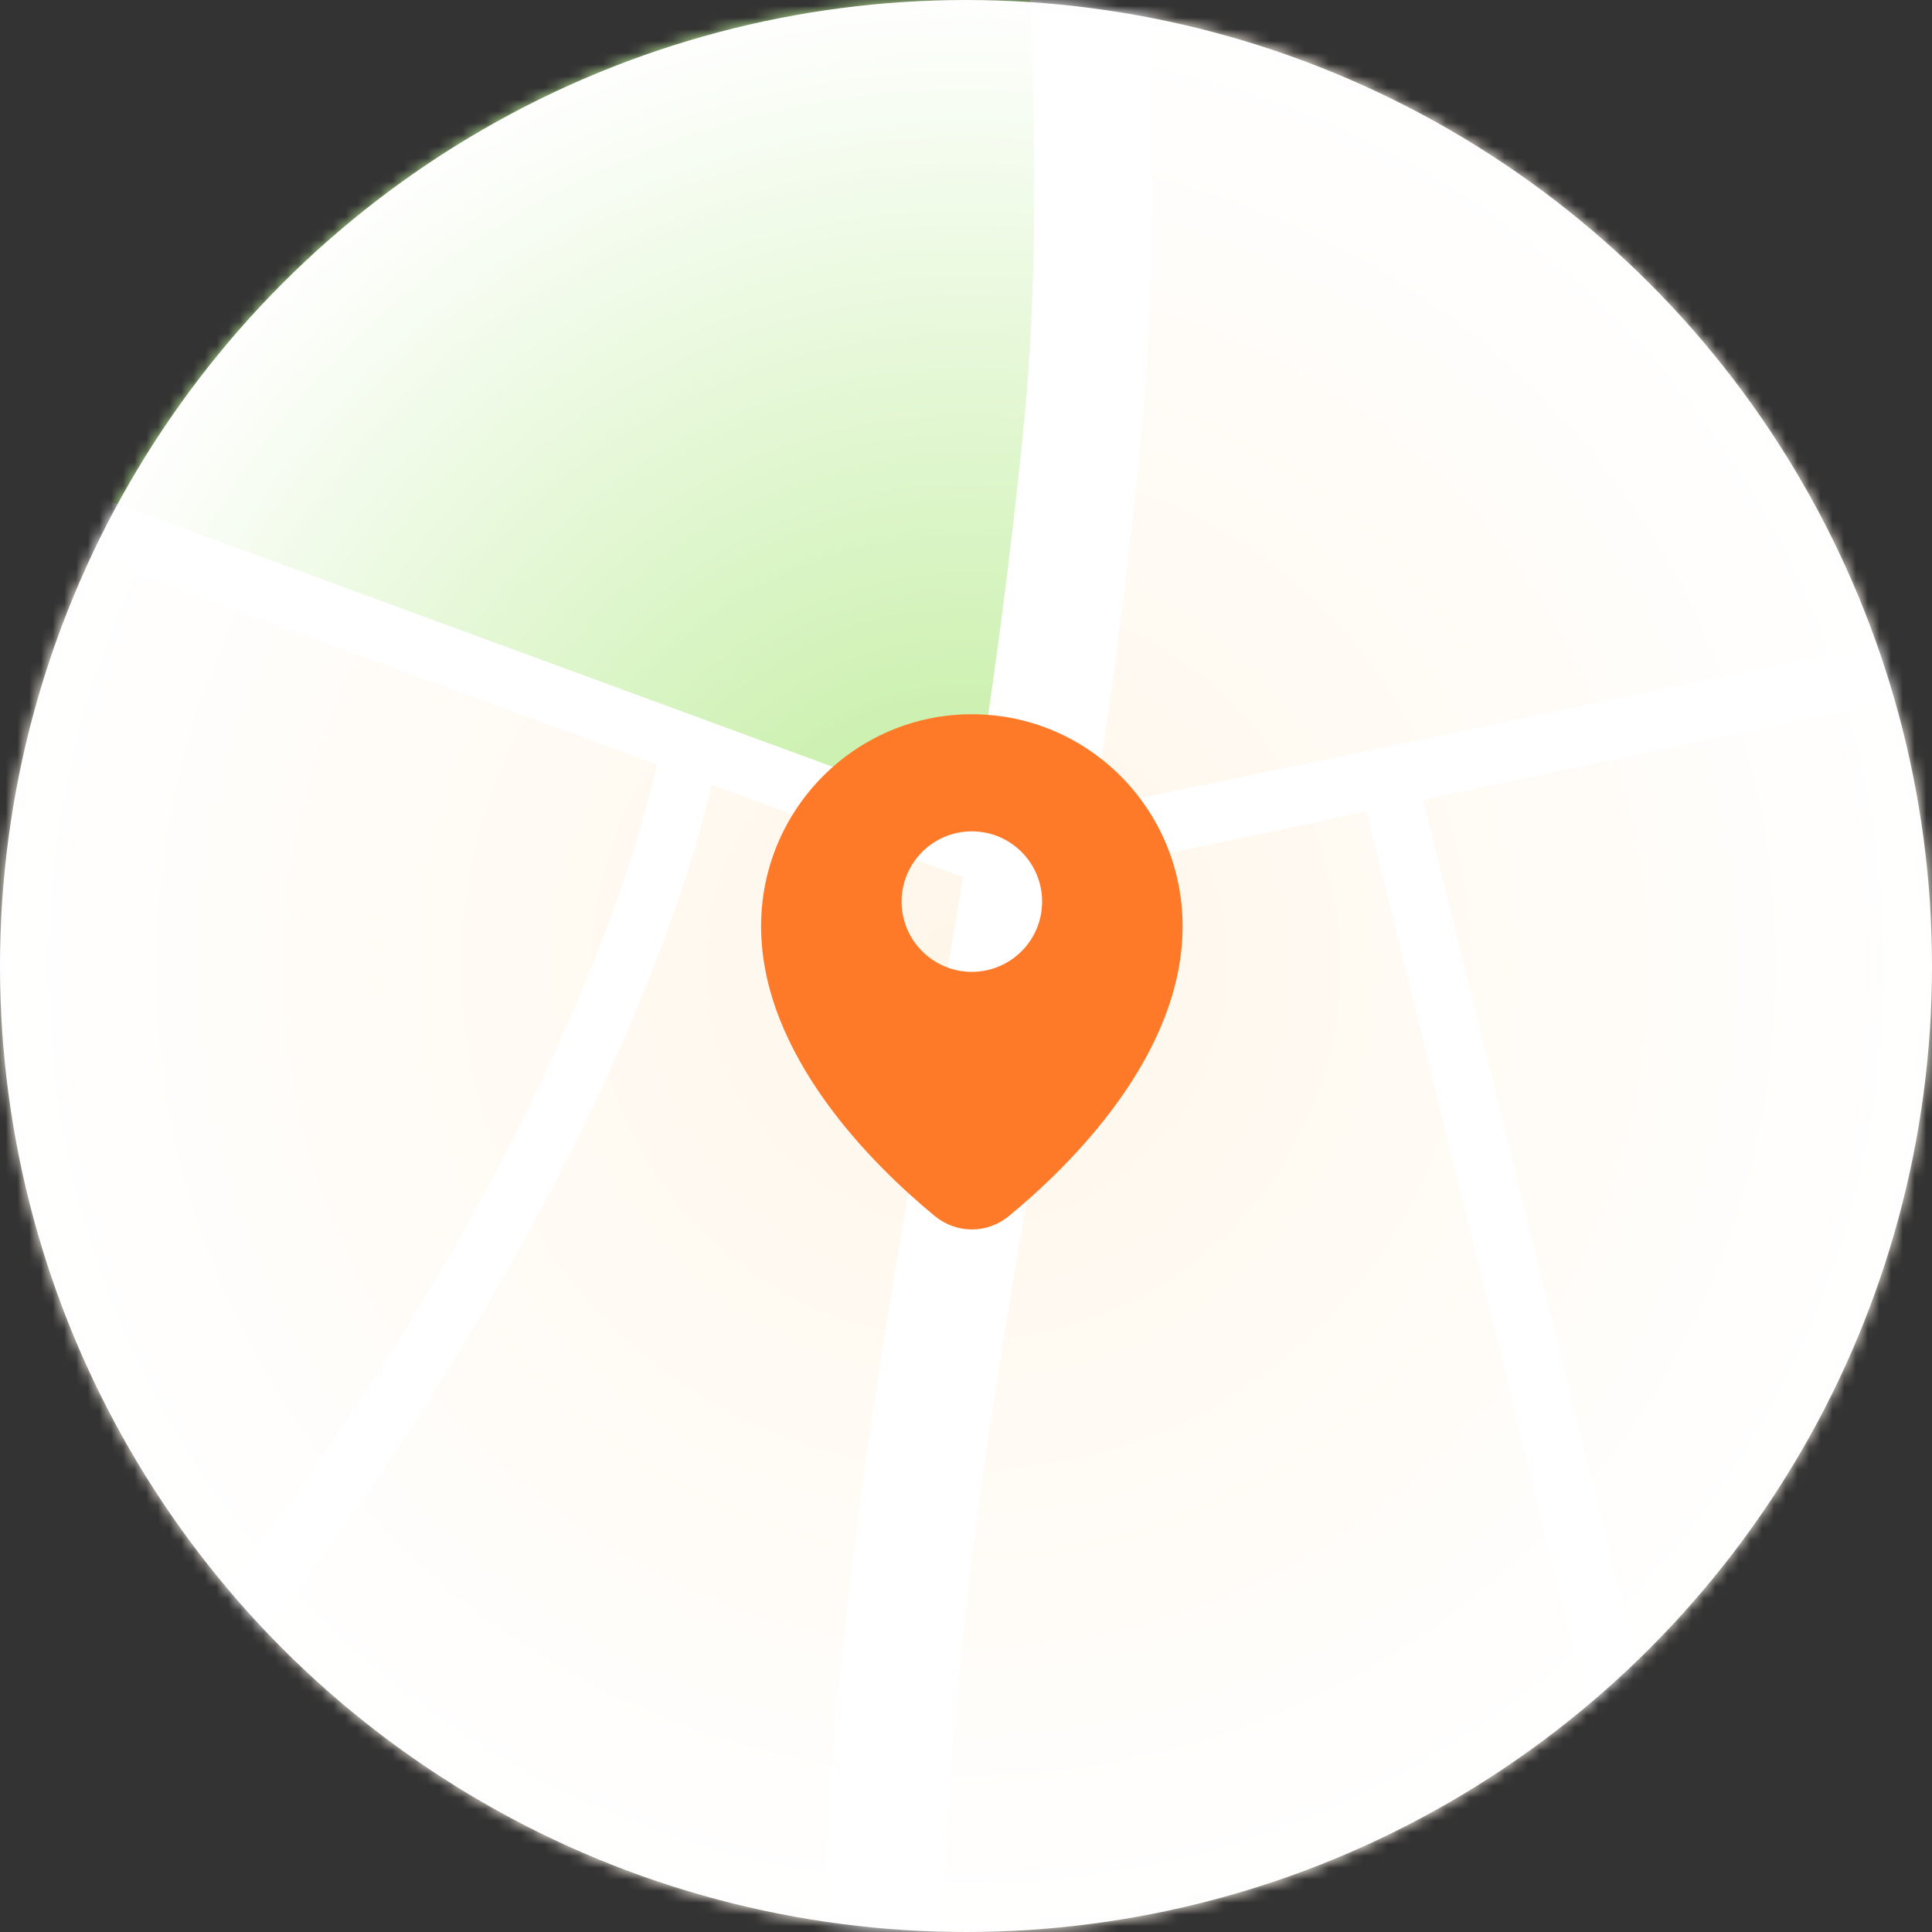 <svg width="165" height="165" viewBox="0 0 165 165" fill="none" xmlns="http://www.w3.org/2000/svg">
<rect x="0" y="0" width="165" height="165" fill="#333333" stroke="none"/>
<circle cx="82.5" cy="82.5" r="82.5"/>
<mask id="mask0_0_2963" style="mask-type:luminance" maskUnits="userSpaceOnUse" x="0" y="0" width="165" height="165">
<circle cx="82.5" cy="82.5" r="82.5" fill="white"/>
</mask>
<g mask="url(#mask0_0_2963)">
<rect width="1000" height="1000" transform="translate(-441 -339)" fill="white"/>
<rect x="-441" y="-339" width="1000" height="1000" fill="#FFF6E9"/>
<mask id="mask1_0_2963" style="mask-type:luminance" maskUnits="userSpaceOnUse" x="-441" y="-339" width="1000" height="1000">
<rect x="-441" y="-339" width="1000" height="1000" fill="white"/>
</mask>
<g mask="url(#mask1_0_2963)">
<path fill-rule="evenodd" clip-rule="evenodd" d="M371.6 -30.3L298.8 -358H674.9L580.5 -77L371.6 -30.3ZM-75.2 13.6L-98.7 -116.8L82.9 -99.4L93.2 -17.6L85.8 72.7L-75.2 13.6ZM-375 660.4L-298.5 659.3L-122.4 660.4L-117.4 599.6L-142.6 566.1L-180.2 553L-375 660.4ZM242.5 605.6L353.9 563.5L489.9 570.1L559.7 553.2L563.5 603.1L558.5 663.9L382.4 662.9L229 660.4L209.7 644.6L242.5 605.6ZM100.8 341.9L141.6 498.2L282.7 461.2V365.5L229 274.7L100.8 341.9ZM453.3 237.3L414.8 67.7L573.1 27.7L645.7 156.2L469 305.5L453.3 237.3Z" fill="#BBEC95"/>
<path fill-rule="evenodd" clip-rule="evenodd" d="M-7.9 677.1C-7.5 679.5 -5.4 681.2 -3 681.2C-2.7 681.2 -2.3 681.1 -2.1 681C0.6 680.5 2.4 677.9 1.9 675.2C-11.1 607 -45.5 547.2 -68.3 507.7C-78 491 -85.6 477.8 -88.3 469.6C-91.77 459.255 -92.068 447.281 -91.242 434.408C-76.916 425.829 -60.503 417.646 -41.8 410.5C-7.572 397.408 42.749 373.741 97.151 346.439C99.852 356.801 102.796 367.642 106 379C122.2 436.4 131.9 477.6 139.7 510.8C157.076 584.875 162.632 608.495 204.179 646.303C204.482 647.535 205.255 648.653 206.4 649.4C207.053 649.89 207.774 650.113 208.506 650.179C215.952 656.747 224.473 663.783 234.3 671.6C235.2 672.3 236.3 672.7 237.4 672.7C238.8 672.7 240.3 672.1 241.4 671C243.1 668.9 242.8 665.7 240.6 664C231.369 656.651 223.346 650.057 216.32 643.92C222.352 635.965 238.315 617.444 266.6 600.9C288.5 588 313.3 578.9 340.3 573.8C341.602 573.554 342.91 573.318 344.223 573.09L361.1 634.7C361.4 635.8 362.4 636.5 363.5 636.5H364.1C365.5 636.1 366.3 634.7 365.9 633.4L349.191 572.279C380.716 567.43 415.165 567.837 451.7 573.5C462.933 575.224 474.021 576.019 484.945 575.884C489.592 606.329 493.593 635.077 496.8 661.6C497.1 664.1 499.3 666 501.8 666H502.3C505.1 665.6 507 663.1 506.7 660.4C503.519 634.106 499.56 605.634 494.966 575.495C520.989 573.793 546.024 566.703 569.8 554.2C598.9 538.9 626.2 515.5 650.7 484.7C692.3 432.5 711.5 377.9 712.3 375.6C713.2 373 711.8 370.1 709.2 369.2C706.6 368.3 703.7 369.7 702.8 372.3C702.794 372.314 702.774 372.37 702.739 372.467C701.508 375.851 682.172 429.016 642.8 478.4C619.1 508.1 592.9 530.6 565 545.3C542.316 557.263 518.349 564.013 493.436 565.548C489.849 542.421 485.905 518.368 481.669 493.611L592.2 464.2C593.6 463.8 594.4 462.4 594 461.1C593.6 459.7 592.2 458.9 590.9 459.3L480.808 488.594C477.634 470.149 474.301 451.324 470.834 432.211L548.204 412.651L576.7 449.2C577.2 449.9 578 450.2 578.7 450.2C579.3 450.2 579.8 450.1 580.3 449.6C581.4 448.8 581.5 447.2 580.7 446.1L553.562 411.296L584.4 403.5C585.7 403.2 586.5 401.8 586.2 400.5C585.9 399.2 584.5 398.4 583.2 398.7L550.238 407.033L490.464 330.374L579.4 308.5C580.7 308.2 581.5 306.8 581.2 305.5C580.9 304.2 579.5 303.4 578.2 303.7L487.13 326.099L471.77 306.401L580.3 213.6C581.4 212.7 581.5 211.1 580.6 210.1C579.7 209 578.1 208.9 577.1 209.8L469.825 301.528L436.935 158.346L584.6 106.2C585.9 105.7 586.6 104.3 586.1 103C585.6 101.7 584.2 101 582.9 101.5L435.809 153.444L416.686 70.197L584.4 27.7C585.7 27.4 586.5 26 586.2 24.7C585.9 23.4 584.5 22.6 583.2 22.9L415.578 65.374L403.862 14.372L559.4 -14.6C560.8 -14.8 561.7 -16.1 561.4 -17.5C561.2 -18.9 559.9 -19.7 558.5 -19.5L402.746 9.512L393.698 -29.875L426.778 -38.42C426.868 -38.434 426.976 -38.459 427.1 -38.5C427.189 -38.519 427.275 -38.542 427.359 -38.57L565.3 -74.2C566.6 -74.5 567.4 -75.9 567.1 -77.2C566.8 -78.5 565.4 -79.3 564.1 -79L428.421 -43.954L417.2 -91.5L549.434 -124.601C549.456 -124.6 549.478 -124.6 549.5 -124.6C549.59 -124.6 549.68 -124.62 549.779 -124.643C549.9 -124.67 550.035 -124.7 550.2 -124.7C550.38 -124.755 550.549 -124.83 550.708 -124.92L573 -130.5C574.3 -130.8 575.1 -132.2 574.8 -133.5C574.5 -134.8 573.1 -135.6 571.8 -135.3L551.376 -130.188L526 -227.2C525.6 -228.5 524.2 -229.4 522.9 -229C521.6 -228.6 520.8 -227.2 521.1 -225.9L546.458 -128.956L413.6 -95.7C412.3 -95.4 411.5 -94 411.8 -92.7L423.538 -42.693L376.112 -30.443C338.856 -198.624 307.621 -328.907 303.378 -346.601L303.378 -346.603C303.105 -347.744 302.943 -348.416 302.9 -348.6C302.3 -351.3 299.6 -352.9 296.9 -352.3C294.2 -351.7 292.6 -349 293.2 -346.3C293.244 -346.115 293.406 -345.44 293.68 -344.294L293.681 -344.292C295.231 -337.828 300.368 -316.404 308.075 -283.641C298.013 -282.074 275.75 -276.899 253.2 -260.1C235.7 -247.1 221.7 -229.9 211.6 -208.8C210.971 -207.492 210.358 -206.17 209.759 -204.832L208.2 -204.3C206.8 -203.8 206.2 -202.4 206.6 -201.1C206.808 -200.581 207.177 -200.143 207.624 -199.841C200.526 -182.466 195.864 -162.743 193.663 -140.925C193.55 -140.587 193.51 -140.224 193.558 -139.858C192.778 -131.813 192.331 -123.486 192.218 -114.888L93.456 -71.144C108.125 -92.856 124.537 -141.102 142.3 -215.1C143.84 -221.471 145.332 -227.804 146.771 -234.043C146.981 -234.411 147.1 -234.839 147.1 -235.3C147.1 -235.33 147.1 -235.361 147.099 -235.391C147.098 -235.412 147.097 -235.433 147.096 -235.454C159.772 -290.611 168.211 -338.065 168.3 -338.6C168.6 -340 167.7 -341.3 166.3 -341.5C164.9 -341.8 163.6 -340.9 163.4 -339.5C163.224 -338.442 154.943 -292.219 142.526 -237.8H92.5C91.1 -237.8 90 -236.7 90 -235.3C90 -233.9 91.1 -232.8 92.5 -232.8H141.378C127.534 -172.81 108.892 -104.375 90.63 -75.766C86.174 -108.236 79.796 -145.926 71.5 -188.7C55.8 -269.6 38.8 -339.4 38.6 -340.1C38 -342.8 35.3 -344.5 32.6 -343.8C29.9 -343.2 28.2 -340.5 28.9 -337.8C29.163 -336.787 38.744 -297.373 50.139 -243.483L-21.273 -244.512L-31.781 -316.027C-31.728 -316.241 -31.7 -316.466 -31.7 -316.7C-31.73 -317.128 -31.855 -317.528 -32.052 -317.874L-35.2 -339.3C-35.4 -340.7 -36.6 -341.6 -38 -341.4C-39.4 -341.2 -40.3 -340 -40.1 -338.6L-37.219 -319.008L-193.764 -314.077C-194.976 -333.459 -195.621 -346.584 -195.694 -348.073L-195.694 -348.075L-195.694 -348.076V-348.077L-195.7 -348.2C-195.8 -349.6 -196.9 -350.7 -198.3 -350.6C-199.7 -350.5 -200.8 -349.4 -200.7 -348C-200.684 -347.904 -200.609 -346.523 -200.476 -344.048C-200.167 -338.311 -199.54 -326.7 -198.592 -311.614C-198.597 -311.543 -198.6 -311.472 -198.6 -311.4C-198.6 -311.244 -198.583 -311.09 -198.55 -310.941C-198.127 -304.23 -197.641 -296.847 -197.091 -289H-224.9H-255.7H-319.182L-322.4 -348.1C-322.4 -349.5 -323.6 -350.6 -325 -350.5C-326.4 -350.5 -327.5 -349.3 -327.4 -347.9L-321.735 -243.839C-341.634 -242.545 -359.01 -240.649 -373.838 -238.552L-381.5 -348.3C-381.6 -349.7 -382.8 -350.7 -384.2 -350.6C-385.6 -350.5 -386.6 -349.3 -386.5 -347.9L-378.816 -237.827C-384.326 -237 -389.455 -236.15 -394.2 -235.3C-400.807 -234.108 -406.896 -232.882 -412.475 -231.658C-428.93 -295.405 -444.752 -353.791 -446.1 -358.7C-446.8 -361.3 -449.5 -362.9 -452.2 -362.2C-454.8 -361.5 -456.4 -358.8 -455.7 -356.1C-455.358 -354.877 -439.109 -294.958 -422.174 -229.415C-446.865 -223.398 -459.053 -217.977 -459.885 -217.607L-459.9 -217.6C-461.1 -217 -461.7 -215.6 -461.1 -214.3C-460.7 -213.3 -459.8 -212.8 -458.8 -212.8C-458.5 -212.8 -458.1 -212.9 -457.9 -213C-457.886 -213.005 -457.823 -213.031 -457.712 -213.078C-456.073 -213.769 -443.913 -218.893 -420.912 -224.526C-411.348 -187.426 -401.685 -148.957 -394.654 -118.636L-441.7 -105.2C-443 -104.8 -443.8 -103.4 -443.4 -102.1C-443.1 -101 -442.1 -100.3 -441 -100.3C-440.9 -100.3 -440.775 -100.325 -440.65 -100.35C-440.525 -100.375 -440.4 -100.4 -440.3 -100.4L-393.522 -113.728C-388.445 -91.567 -384.948 -74.332 -384.2 -66.1C-382.716 -49.287 -371.354 -33.257 -356.981 -12.979L-356.5 -12.3C-333.8 19.5 -305.6 59.1 -297.9 123.1C-294.28 153.11 -280.704 178.125 -262.31 199.62L-293.9 211.9C-295.2 212.4 -295.8 213.7 -295.4 215L-275.886 274.1L-511.2 398.9C-512.4 399.6 -512.8 401.1 -512.2 402.3C-511.8 403.1 -510.9 403.6 -510 403.6C-509.6 403.6 -509.2 403.6 -508.9 403.4L-274.291 278.928L-237.483 390.405L-444.501 500.286L-456.5 468.5C-457 467.2 -458.4 466.5 -459.7 467C-461 467.5 -461.7 468.9 -461.2 470.2L-448.959 502.652L-472.6 515.2C-473.8 515.9 -474.2 517.4 -473.6 518.6C-473.2 519.4 -472.3 519.9 -471.4 519.9C-471.1 519.9 -470.7 519.8 -470.3 519.6L-447.191 507.339L-386.4 668.5C-386.1 669.2 -385.6 669.8 -384.9 670C-384.6 670.2 -384.3 670.2 -384 670.2C-383.6 670.2 -383.2 670.1 -382.8 669.9L-180.616 556.215C-177.044 556.394 -149.523 558.515 -133.1 580.1C-119.2 598.3 -116.6 625.4 -125.5 660.4C-125.8 661.7 -125 663.1 -123.7 663.4C-123.5 663.5 -123.3 663.5 -123.1 663.5C-122 663.5 -120.9 662.7 -120.6 661.6C-111.4 625 -114.2 596.5 -129.1 577C-145.8 555.1 -172 551.7 -179.1 551.2L-185.33 532.335C-183.538 528.224 -175.058 509.971 -155.9 487.9C-143.929 474.133 -126.226 457.071 -101.483 440.83C-101.83 452.155 -101.021 462.891 -97.7 472.8C-94.6 481.9 -86.8 495.5 -76.9 512.7L-76.567 513.279C-54.166 552.281 -20.537 610.829 -7.9 677.1ZM-90.789 428.401C-76.955 420.334 -61.28 412.661 -43.6 405.9C-32.685 401.733 -20.133 396.49 -6.334 390.396L-75.688 242.549C-77.676 245.202 -79.528 247.802 -81.254 250.346C-81.341 250.729 -81.523 251.093 -81.8 251.4C-81.934 251.561 -82.083 251.7 -82.242 251.818C-102.528 282.338 -104.517 304.632 -104.117 314.448C-103.257 315.625 -102.451 316.809 -101.7 318C-82.467 348.493 -86.074 382.761 -89.266 413.083L-89.3 413.4L-89.325 413.639C-89.854 418.642 -90.376 423.575 -90.789 428.401ZM-108.969 308.474C-108.65 302.515 -107.459 294.605 -104.3 285C-101.25 275.713 -96.003 263.94 -87.022 250.255L-130.7 213.6C-131.8 212.7 -131.9 211.1 -131 210.1C-130.1 209 -128.5 208.9 -127.5 209.8L-84.229 246.114C-82.121 243.071 -79.831 239.941 -77.344 236.731C-77.197 236.451 -76.999 236.195 -76.76 235.98C-66.706 223.114 -53.483 208.963 -36.1 193.9C-12.2 173.2 20.7 140.3 41.7 101.3C51.549 82.942 55.065 70.047 56.114 65.305L4.605 46.375L-31.172 81.492L-6.6 102C-5.5 102.9 -5.4 104.5 -6.3 105.5C-6.8 106.1 -7.5 106.4 -8.2 106.4C-8.8 106.4 -9.3 106.2 -9.8 105.8L-34.735 84.99L-49.14 99.129L-29.7 114C-28.6 114.8 -28.4 116.4 -29.2 117.5C-29.7 118.1 -30.4 118.5 -31.2 118.5C-31.7 118.5 -32.3 118.3 -32.7 118L-52.744 102.667L-196.533 243.804C-186.586 250.841 -176.625 257.469 -167.1 263.8C-143.262 279.637 -122.145 293.705 -108.969 308.474ZM-200.739 240.803L-178.335 218.835L-256.552 107.083L-288.075 122.794C-281.341 174.585 -241.703 211.302 -200.739 240.803ZM-288.748 117.53L-257.165 101.775C-256.972 101.64 -256.765 101.538 -256.55 101.468L-202.718 74.614L-218.127 -12.319L-262.282 15.288L-253.3 46.3C-252.9 47.6 -253.7 49 -255 49.4C-255.2 49.5 -255.4 49.5 -255.7 49.5C-256.8 49.5 -257.8 48.8 -258.1 47.7L-266.689 18.044L-309.909 45.067C-300.469 65.477 -292.605 89.297 -288.748 117.53ZM-312.039 40.573L-266.764 12.265C-266.596 12.127 -266.409 12.009 -266.208 11.917L-219.057 -17.564L-230.365 -81.36C-289.549 -53.522 -341.228 -15.824 -344.902 -13.144C-334.336 1.756 -322.387 19.251 -312.039 40.573ZM-350.668 -21.256C-348.55 -22.846 -336.49 -31.62 -318.401 -43.317L-334.943 -130.418L-383.997 -116.442C-378.778 -93.603 -375.172 -75.739 -374.4 -67.1C-373.169 -53.563 -363.336 -39.13 -350.668 -21.256ZM-385.126 -121.356L-335.893 -135.417L-354.981 -235.919C-369.652 -234.267 -382.364 -232.337 -393.1 -230.4C-399.64 -229.219 -405.678 -227.999 -411.217 -226.779C-401.733 -189.95 -392.156 -151.751 -385.126 -121.356ZM-101.197 434.757C-128.045 451.914 -147.087 470.193 -159.8 484.9C-175.102 502.545 -183.657 517.577 -187.595 525.478L-231.478 392.6L-120.442 310.829C-116.182 315.026 -112.647 319.2 -110 323.4C-92.6 351 -95.9 382.2 -99.1 412.4C-99.936 420.03 -100.748 427.502 -101.197 434.757ZM-124.138 307.342C-136.464 296.173 -153.566 284.756 -172.4 272.2L-172.539 272.107C-201.318 252.94 -233.949 231.207 -258.836 203.575L-289.9 215.7L-270.629 274.051L-270.616 274.073L-270.6 274.1C-270.473 274.354 -270.391 274.622 -270.351 274.893L-233.128 387.606L-124.138 307.342ZM-382.7 664L-442.731 504.973L-235.889 395.233L-184.003 552.369L-382.7 664ZM398.916 15.293L431.454 157.008C431.474 157.18 431.512 157.352 431.572 157.523L465.8 306.6C465.9 307 466.1 307.3 466.3 307.6L544.88 408.388L469.947 427.332C445.684 294.095 415.062 147.298 386.683 17.572L398.916 15.293ZM377.182 -25.61L388.833 -28.619L397.8 10.433L385.617 12.703C382.779 -0.254 379.965 -13.035 377.182 -25.61ZM381.671 559.176C369.622 559.65 357.9 560.785 346.538 562.575L317.122 454.974L423.8 427C424.9 426.7 425.7 425.7 425.7 424.6V342.3C425.7 342.1 425.7 341.9 425.6 341.7C410.159 281.551 399.821 228.55 392.945 183.358C393.808 182.44 393.855 180.949 393 180C392.814 179.793 392.597 179.624 392.363 179.495C382.284 111.984 379.976 62.296 379.794 32.706C413.836 188.859 450.659 367.86 475.604 517.51C411.12 529.895 388.496 550.626 381.671 559.176ZM388.565 558.978C409.207 558.601 430.771 560.131 453.1 563.6C463.329 565.18 473.438 565.941 483.404 565.885C481.205 551.726 478.872 537.222 476.42 522.422C420.904 533.064 397.522 549.93 388.565 558.978ZM147.337 499.496L281.647 464.276C281.762 464.292 281.88 464.3 282 464.3C282.587 464.3 283.121 464.107 283.544 463.779L312.219 456.259L341.57 563.404C340.476 563.596 339.386 563.795 338.3 564C310.1 569.3 284.3 578.8 261.4 592.2C232.361 609.164 215.67 627.994 208.683 637.063C171.554 602.676 166.269 580.232 149.5 508.7L149.124 507.101C148.546 504.636 147.95 502.102 147.337 499.496ZM146.217 494.746L279.5 459.749V366.8L227.328 278.607C188.3 299.605 146.402 321.58 106.325 341.821C109.165 352.781 112.283 364.292 115.7 376.4C129.714 425.92 139.145 464.797 146.217 494.746ZM420.6 422.7L284.5 458.436V425.772L420.6 382.224V422.7ZM420.6 377.044L284.5 420.592V367.931L415.919 323.931C417.424 330.071 418.983 336.295 420.6 342.6V377.044ZM414.717 318.997L283.161 363.043L277.233 353.019L412.401 309.308C413.158 312.514 413.93 315.744 414.717 318.997ZM365.653 319.274L274.708 348.749L231.8 276.198C306.286 236.039 369.529 199.864 388.332 186.856C393.642 221.132 401.022 260.522 411.271 304.49L370.446 317.721L351.7 274.3C351.1 273 349.7 272.5 348.4 273C347.1 273.6 346.6 275 347.1 276.3L365.653 319.274ZM311.257 226.962C287.168 240.537 259.096 256.004 229.202 272.114L189.419 216.137C201.337 210.303 214.53 205.344 229 201.9C230.1 201.7 230.9 200.7 230.9 199.5V169.5C230.9 168.1 229.8 167 228.4 167C227 167 225.9 168.1 225.9 169.5V197.6C211.538 201.183 198.415 206.21 186.534 212.078L168 186C167.2 184.9 165.6 184.6 164.5 185.4C163.4 186.2 163.1 187.8 163.9 188.9L181.99 214.394C156.329 227.878 136.789 245.117 123.4 259.5C109.74 274.144 100.51 287.615 95.337 296.022C72.276 190.382 80.186 145.283 89.1 94.5L89.306 93.323L89.544 91.968L89.544 91.967L89.544 91.966C90.553 86.213 91.576 80.383 92.561 74.38L116.697 69.312L138.5 157.4C138.8 158.5 139.8 159.3 140.9 159.3C141.1 159.3 141.3 159.3 141.5 159.2C142.8 158.9 143.6 157.5 143.3 156.2L121.542 68.295L188.058 54.329C205.038 86.634 217.345 119.299 225.9 146.1C226.3 147.1 227.2 147.8 228.3 147.8C228.6 147.8 228.8 147.8 229 147.7C230.3 147.3 231 145.9 230.6 144.6C221.957 117.421 209.414 84.185 192.055 51.316C192.048 51.179 192.03 51.04 192 50.9C191.871 50.339 191.536 49.852 191.093 49.504C176.691 22.523 159.029 -4.132 137.6 -26.9C117.477 -48.358 100.81 -59.175 92.197 -63.947L92.105 -64.664L92.053 -65.066L193.744 -110.079C199.121 -101.963 222.6 -65.891 247.015 -16.258C247.039 -16.172 247.067 -16.086 247.1 -16C247.105 -15.99 247.109 -15.979 247.114 -15.969L247.124 -15.947C247.132 -15.93 247.141 -15.913 247.149 -15.896L247.16 -15.875C247.166 -15.864 247.172 -15.852 247.178 -15.841C247.187 -15.823 247.197 -15.806 247.206 -15.789C247.215 -15.774 247.223 -15.759 247.232 -15.744C247.245 -15.722 247.258 -15.7 247.272 -15.678C247.281 -15.664 247.29 -15.65 247.3 -15.636L247.318 -15.608L247.336 -15.583C247.348 -15.565 247.36 -15.547 247.373 -15.53C249.879 -10.424 252.394 -5.175 254.9 0.2C305.068 107.773 313.36 182.71 311.257 226.962ZM184.862 218.442L224.675 274.551C186.11 295.291 144.727 316.986 105.085 337.003C102.036 325.071 99.323 313.803 96.916 303.136C100.983 296.04 110.954 280.064 127.2 262.7C140.377 248.6 159.588 231.636 184.862 218.442ZM-72.281 238.12L-28.609 331.218L90.153 318.421C61.044 196.142 69.552 147.623 79.197 92.62L79.2 92.6C80.228 86.8 81.255 80.934 82.246 74.908L60.785 67.022C59.499 72.552 55.806 85.363 46.2 103.3C39.174 116.452 27.964 134.04 10.577 154.267C11.172 154.195 11.79 154.329 12.3 154.7L12.314 154.711C12.885 155.136 22.214 162.09 23.6 181.4C23.7 182.8 22.7 184 21.3 184.1H21.1C19.8 184.1 18.7 183.1 18.6 181.8C17.441 165.19 10.034 159.305 9.437 158.83L9.436 158.83C9.416 158.813 9.403 158.803 9.4 158.8C8.756 158.331 8.386 157.589 8.351 156.832C-2.808 169.571 -16.398 183.306 -32.9 197.6C-49.593 212.053 -62.428 225.637 -72.281 238.12ZM-1.794 388.381L-26.347 336.039L91.339 323.357C92.773 329.274 94.293 335.36 95.904 341.624C60.543 359.367 26.873 375.59 -1.794 388.381ZM387.498 181.399C378.691 187.977 352.397 203.695 316.39 224.064C318.638 161.056 299.101 93.562 277.138 38.745L373.701 4.861C374.129 6.81 374.557 8.764 374.987 10.721C374.46 24.258 374.157 51.057 377 89.6C378.761 113.527 381.907 144.363 387.498 181.399ZM213.381 -200.723C206.224 -184.049 201.425 -165.045 199.01 -143.916L329.32 -192.336C325.68 -208.148 322.237 -223.015 319.03 -236.803L213.381 -200.723ZM317.878 -241.756L216.27 -207.056C226.045 -227.105 239.354 -243.614 256 -256C277.831 -272.259 299.837 -277.33 309.208 -278.82C311.835 -267.64 314.737 -255.242 317.878 -241.756ZM197.2 -114C197.294 -122.434 197.709 -130.595 198.445 -138.473L330.45 -187.427C334.751 -168.726 339.318 -148.751 344.091 -127.713L218.542 -79.681C207.341 -98.754 199.166 -111.1 197.2 -114ZM221.066 -75.358L345.195 -122.847C349.381 -104.377 353.72 -85.112 358.174 -65.192L250.668 -20.248C240.124 -41.535 229.806 -60.29 221.066 -75.358ZM252.886 -15.739L359.285 -60.22C363.634 -40.743 368.089 -20.657 372.612 -0.089L275.261 34.106C270.027 21.288 264.687 9.21 259.5 -1.9C257.298 -6.613 255.089 -11.229 252.886 -15.739ZM185.598 49.712C171.668 23.93 154.726 -1.433 134.3 -23.2C116.852 -41.824 101.892 -52.37 92.974 -57.728C98.007 -16.515 99.521 15.105 97.5 36.8C96.435 48.356 95.001 58.949 93.425 69L185.598 49.712ZM51.197 -238.465L-20.535 -239.485L-10.144 -168.758L38.7 -174.1C40 -174.2 41.2 -173.3 41.4 -172L44.2 -153.1C44.4 -151.7 43.5 -150.5 42.1 -150.3C42.2 -150.1 42 -150.1 41.9 -150.1C40.7 -150.1 39.6 -151 39.4 -152.2L36.9 -168.8L-9.411 -163.77L-1.253 -108.245C21.154 -105.149 44.874 -102.901 76.359 -103.554C69.147 -149.57 59.735 -197.806 51.197 -238.465ZM-14.622 -165.332L-6.333 -108.963C-12.173 -109.807 -17.956 -110.698 -23.8 -111.6L-24.505 -111.707C-51.888 -115.875 -80.359 -120.208 -122.2 -121.1C-135.744 -121.384 -150.785 -119.467 -167.268 -115.378C-180.853 -139.029 -189.604 -249.143 -193.448 -309.084L-120.604 -311.377L-120.603 -311.348L-120.602 -311.326L-120.6 -311.3L-115.6 -243.1C-115.5 -241.8 -114.4 -240.8 -113.1 -240.8L-25.536 -239.556L-14.707 -165.917C-14.708 -165.845 -14.705 -165.773 -14.7 -165.7C-14.682 -165.573 -14.655 -165.451 -14.622 -165.332ZM-26.275 -244.584L-36.486 -314.025L-115.588 -311.535L-110.7 -245.8L-26.275 -244.584ZM59.652 61.276L6.318 41.679L1.284 -64.033C1.36 -64.274 1.4 -64.531 1.4 -64.8C1.4 -65.156 1.329 -65.492 1.2 -65.796L-0.333 -98.005C9.8 -96.626 20.235 -95.431 31.553 -94.606L36.6 0.9C36.7 2.3 37.8 3.3 39.1 3.3H39.2C40.6 3.3 41.7 2.1 41.6 0.7L36.582 -94.268C49.001 -93.504 62.532 -93.196 77.894 -93.572C85.655 -42.053 90.33 5.733 87.5 35.7C86.288 47.991 84.743 59.217 83.058 69.876L59.968 61.392C59.867 61.347 59.761 61.308 59.652 61.276ZM1.373 39.862L-3.531 -62.3H-58.9C-60.3 -62.3 -61.4 -63.4 -61.4 -64.8C-61.4 -66.2 -60.3 -67.3 -58.9 -67.3H-3.772L-5.279 -98.695C-11.953 -99.647 -18.536 -100.667 -25.2 -101.7L-25.866 -101.802C-46.749 -105.016 -68.275 -108.328 -95.895 -110.041L-87.026 -61.039C-86.916 -60.814 -86.838 -60.566 -86.8 -60.3C-86.744 -60.038 -86.73 -59.779 -86.753 -59.53L-73.761 12.255L1.373 39.862ZM-133.777 175.144L-0.528 44.489L-75.6 16.9L-197.145 77.476L-195.9 84.5L-133.777 175.144ZM-200.3 87L-137.418 178.714L-174.7 215.271L-252.007 104.818L-201.8 79.796L-200.7 86C-200.6 86.4 -200.5 86.7 -200.3 87ZM-101.011 -110.335L-92.229 -61.811L-166.993 -47.365L-177.592 -102.111C-158.266 -107.979 -139.387 -111.472 -122.3 -111.1C-114.796 -110.955 -107.724 -110.693 -101.011 -110.335ZM-91.342 -56.909L-166.046 -42.474L-148.8 46.6C-148.716 46.989 -148.726 47.371 -148.813 47.724L-78.732 12.764L-91.342 -56.909ZM-182.376 -100.614C-196.813 -95.962 -211.436 -90.062 -225.69 -83.53L-214.299 -19.279C-213.856 -19.089 -213.469 -18.761 -213.2 -18.3C-212.591 -17.256 -212.739 -15.985 -213.578 -15.211L-198.064 72.293L-152.073 49.35C-152.865 49.065 -153.477 48.393 -153.7 47.5L-182.376 -100.614ZM-227.362 -284H-253.2V-245.5C-244.676 -245.383 -235.862 -245.148 -226.76 -244.78L-227.362 -284ZM-221.753 -244.566L-222.361 -284H-196.737C-195.812 -271.103 -194.724 -257.12 -193.471 -242.907C-203.183 -243.604 -212.611 -244.152 -221.753 -244.566ZM-226.573 -239.771C-276.536 -241.834 -317.74 -239.85 -350.012 -236.46L-346.547 -218.214L-330.1 -221.7C-328.7 -222 -327.4 -221.1 -327.1 -219.8C-326.8 -218.4 -327.7 -217.1 -329 -216.8L-345.61 -213.279L-342.073 -194.655L-326.2 -198.8C-324.9 -199.1 -323.5 -198.3 -323.2 -197C-322.9 -195.7 -323.7 -194.3 -325 -194L-341.148 -189.784L-338.23 -174.42L-326.2 -177.3C-324.9 -177.6 -323.5 -176.8 -323.2 -175.5C-322.9 -174.2 -323.7 -172.8 -325 -172.5L-337.305 -169.554L-334.348 -153.984L-319.7 -156.6C-318.3 -156.8 -317 -155.9 -316.8 -154.6C-316.6 -153.3 -317.5 -151.9 -318.8 -151.7L-333.419 -149.09L-331.033 -136.53L-286.932 -143.245L-295.1 -191.3C-295.3 -192.6 -294.4 -193.9 -293.1 -194.2L-267.4 -198.9C-266 -199.2 -264.7 -198.2 -264.5 -196.9C-264.3 -195.5 -265.2 -194.2 -266.5 -194L-289.8 -189.8L-281.992 -143.997L-211.7 -154.7L-226.573 -239.771ZM-330.082 -131.523L-208.4 -150.1C-207.7 -150.2 -207.1 -150.5 -206.7 -151.1C-206.3 -151.7 -206.2 -152.3 -206.3 -153L-221.428 -239.546C-212.247 -239.121 -202.776 -238.559 -193.018 -237.845C-186.931 -170.774 -179.979 -129.199 -172.243 -114.089C-201.098 -106.307 -234.208 -92.098 -271.3 -71.6C-287.151 -62.829 -301.687 -53.996 -313.881 -46.219L-330.082 -131.523ZM-318.91 -284H-258.2V-245.556C-267.092 -245.632 -275.659 -245.58 -283.9 -245.419V-276.4C-283.9 -277.8 -285 -278.9 -286.4 -278.9C-287.8 -278.9 -288.9 -277.8 -288.9 -276.4V-245.308C-298.652 -245.062 -307.933 -244.665 -316.741 -244.148L-318.91 -284Z" fill="white"/>
</g>
</g>
<circle cx="82.5" cy="82.5" r="82.5" fill="url(#paint0_radial_0_2963)"/>
<mask id="mask2_0_2963" style="mask-type:luminance" maskUnits="userSpaceOnUse" x="0" y="0" width="165" height="165">
<circle cx="82.5" cy="82.5" r="82.5" fill="white"/>
</mask>
<g mask="url(#mask2_0_2963)">
<path fill-rule="evenodd" clip-rule="evenodd" d="M101 79.106C101 90.154 91.349 99.584 86.181 103.842C84.307 105.386 81.693 105.386 79.819 103.842C74.651 99.584 65 90.154 65 79.106C65 69.106 73.059 61 83 61C92.941 61 101 69.106 101 79.106ZM89 77C89 80.314 86.314 83 83 83C79.686 83 77 80.314 77 77C77 73.686 79.686 71 83 71C86.314 71 89 73.686 89 77Z" fill="#FF7A28"/>
</g>
<defs>
<radialGradient id="paint0_radial_0_2963" cx="0" cy="0" r="1" gradientUnits="userSpaceOnUse" gradientTransform="translate(82.5 82.5) rotate(90) scale(82.5)">
<stop stop-color="white" stop-opacity="0.01"/>
<stop offset="1" stop-color="white"/>
</radialGradient>
</defs>
</svg>
